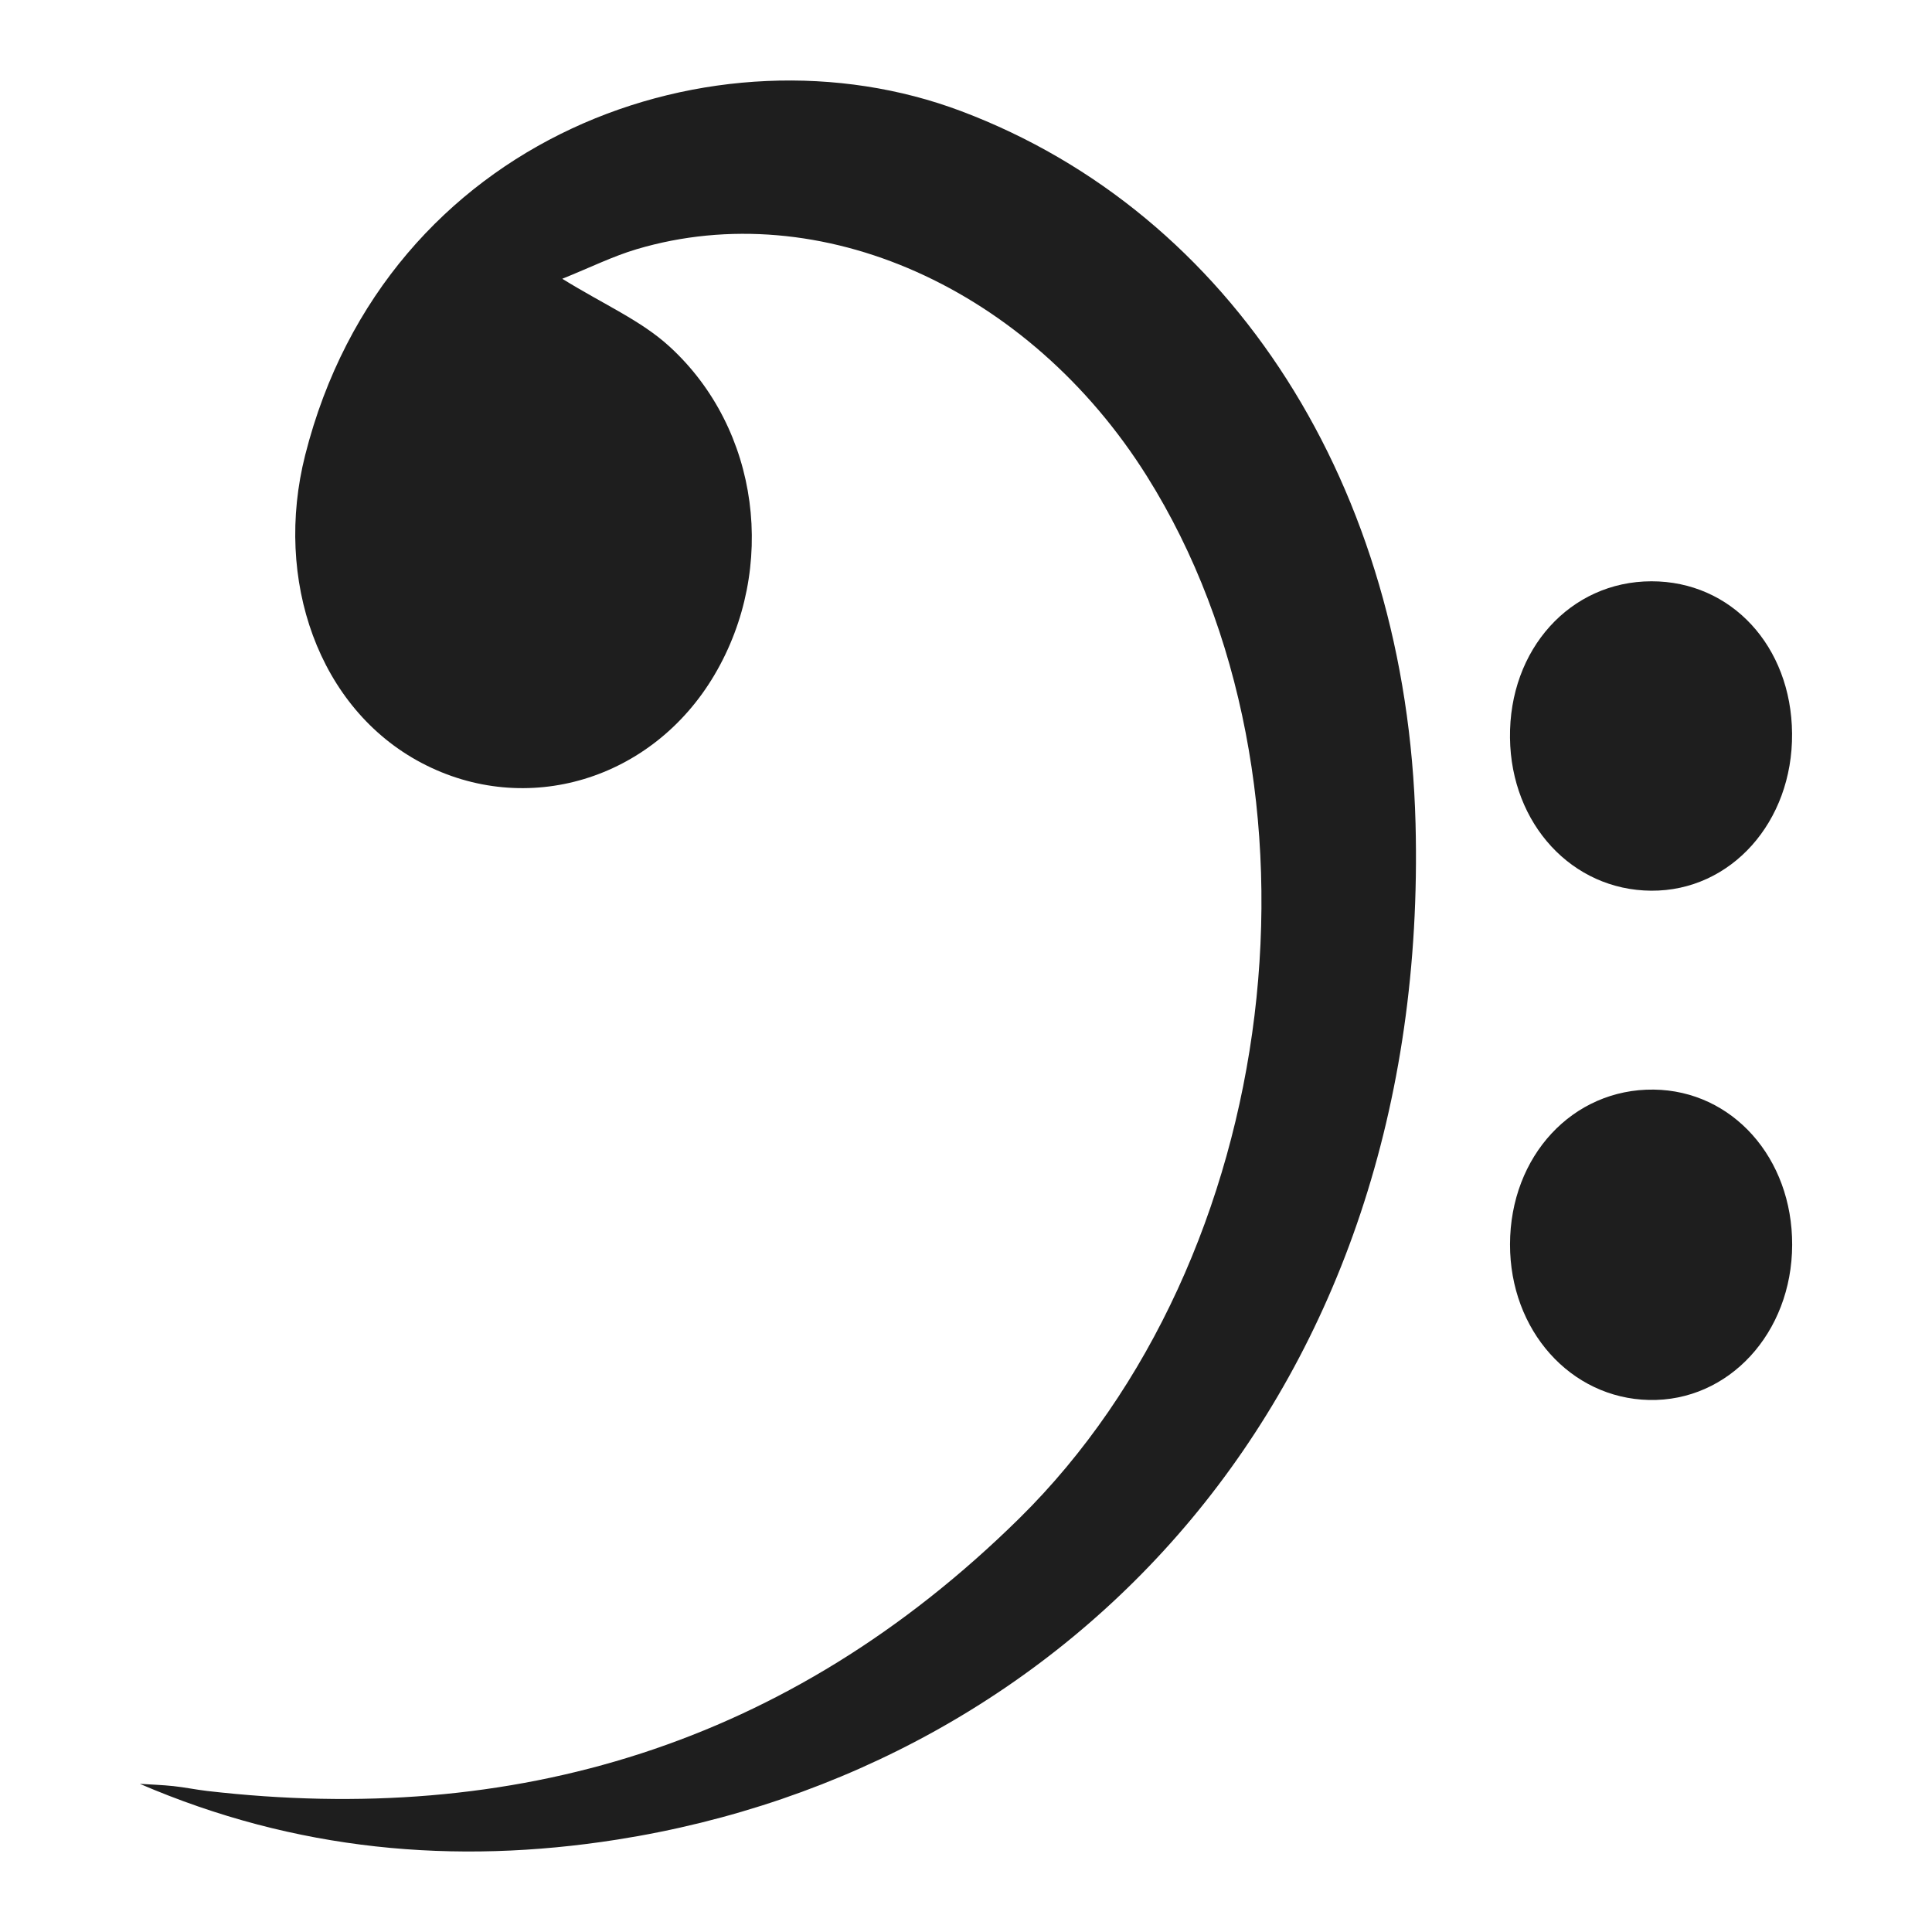 <?xml version="1.0" encoding="utf-8"?>
<!--Designed by Vexels.com - 2017 All Rights Reserved - https://vexels.com/terms-and-conditions/-->

<svg version="1.1" id="Capa_1" xmlns="http://www.w3.org/2000/svg" xmlns:xlink="http://www.w3.org/1999/xlink" x="0px" y="0px"
	 width="1200px" height="1200px" viewBox="0 0 1200 1200" enable-background="new 0 0 1200 1200" xml:space="preserve">
<g>
	<path fill-rule="evenodd" clip-rule="evenodd" fill="#1E1E1E" d="M349.236,173.148c26.072,16.147,48.822,25.828,66.578,42.067
		c56.176,51.377,66.979,137.735,28.012,203.875c-38.566,65.458-117.004,89.055-182.014,54.765
		c-63.99-33.752-91.878-113.714-72.249-191.239C239.887,83.866,445.087,11.828,596.91,69
		c168.623,63.495,276.938,233.515,282.311,442.543c9.117,354.253-214.742,586.89-495.945,631.076
		c-101.091,15.9-199.98,6.891-296.422-34.64c6.954,0.443,13.915,0.671,20.847,1.404c7.005,0.744,13.959,2.2,20.964,3.017
		c190.031,21.975,360.587-27.728,504.282-169.161c164.142-161.568,199.384-456.181,79.487-647.357
		c-73.307-116.896-203.058-174.896-316.927-141.124C380.732,159.129,366.621,166.153,349.236,173.148z"/>
	<path fill-rule="evenodd" clip-rule="evenodd" fill="#1E1E1E" d="M1027.158,676.769c48.828,0.6,86.134,42.431,85.988,96.421
		c-0.146,54.796-39.492,97.453-88.919,96.358c-48.763-1.086-86.411-43.227-86.331-96.658
		C937.984,718.021,976.871,676.17,1027.158,676.769z"/>
	<path fill-rule="evenodd" clip-rule="evenodd" fill="#1E1E1E" d="M1025.722,361.05c49.595-0.051,86.899,40.302,87.366,94.509
		c0.474,55.003-38.034,97.991-87.497,97.67c-49.092-0.31-87.053-41.365-87.709-94.88
		C937.175,403.325,975.289,361.123,1025.722,361.05z"/>
</g>
</svg>
